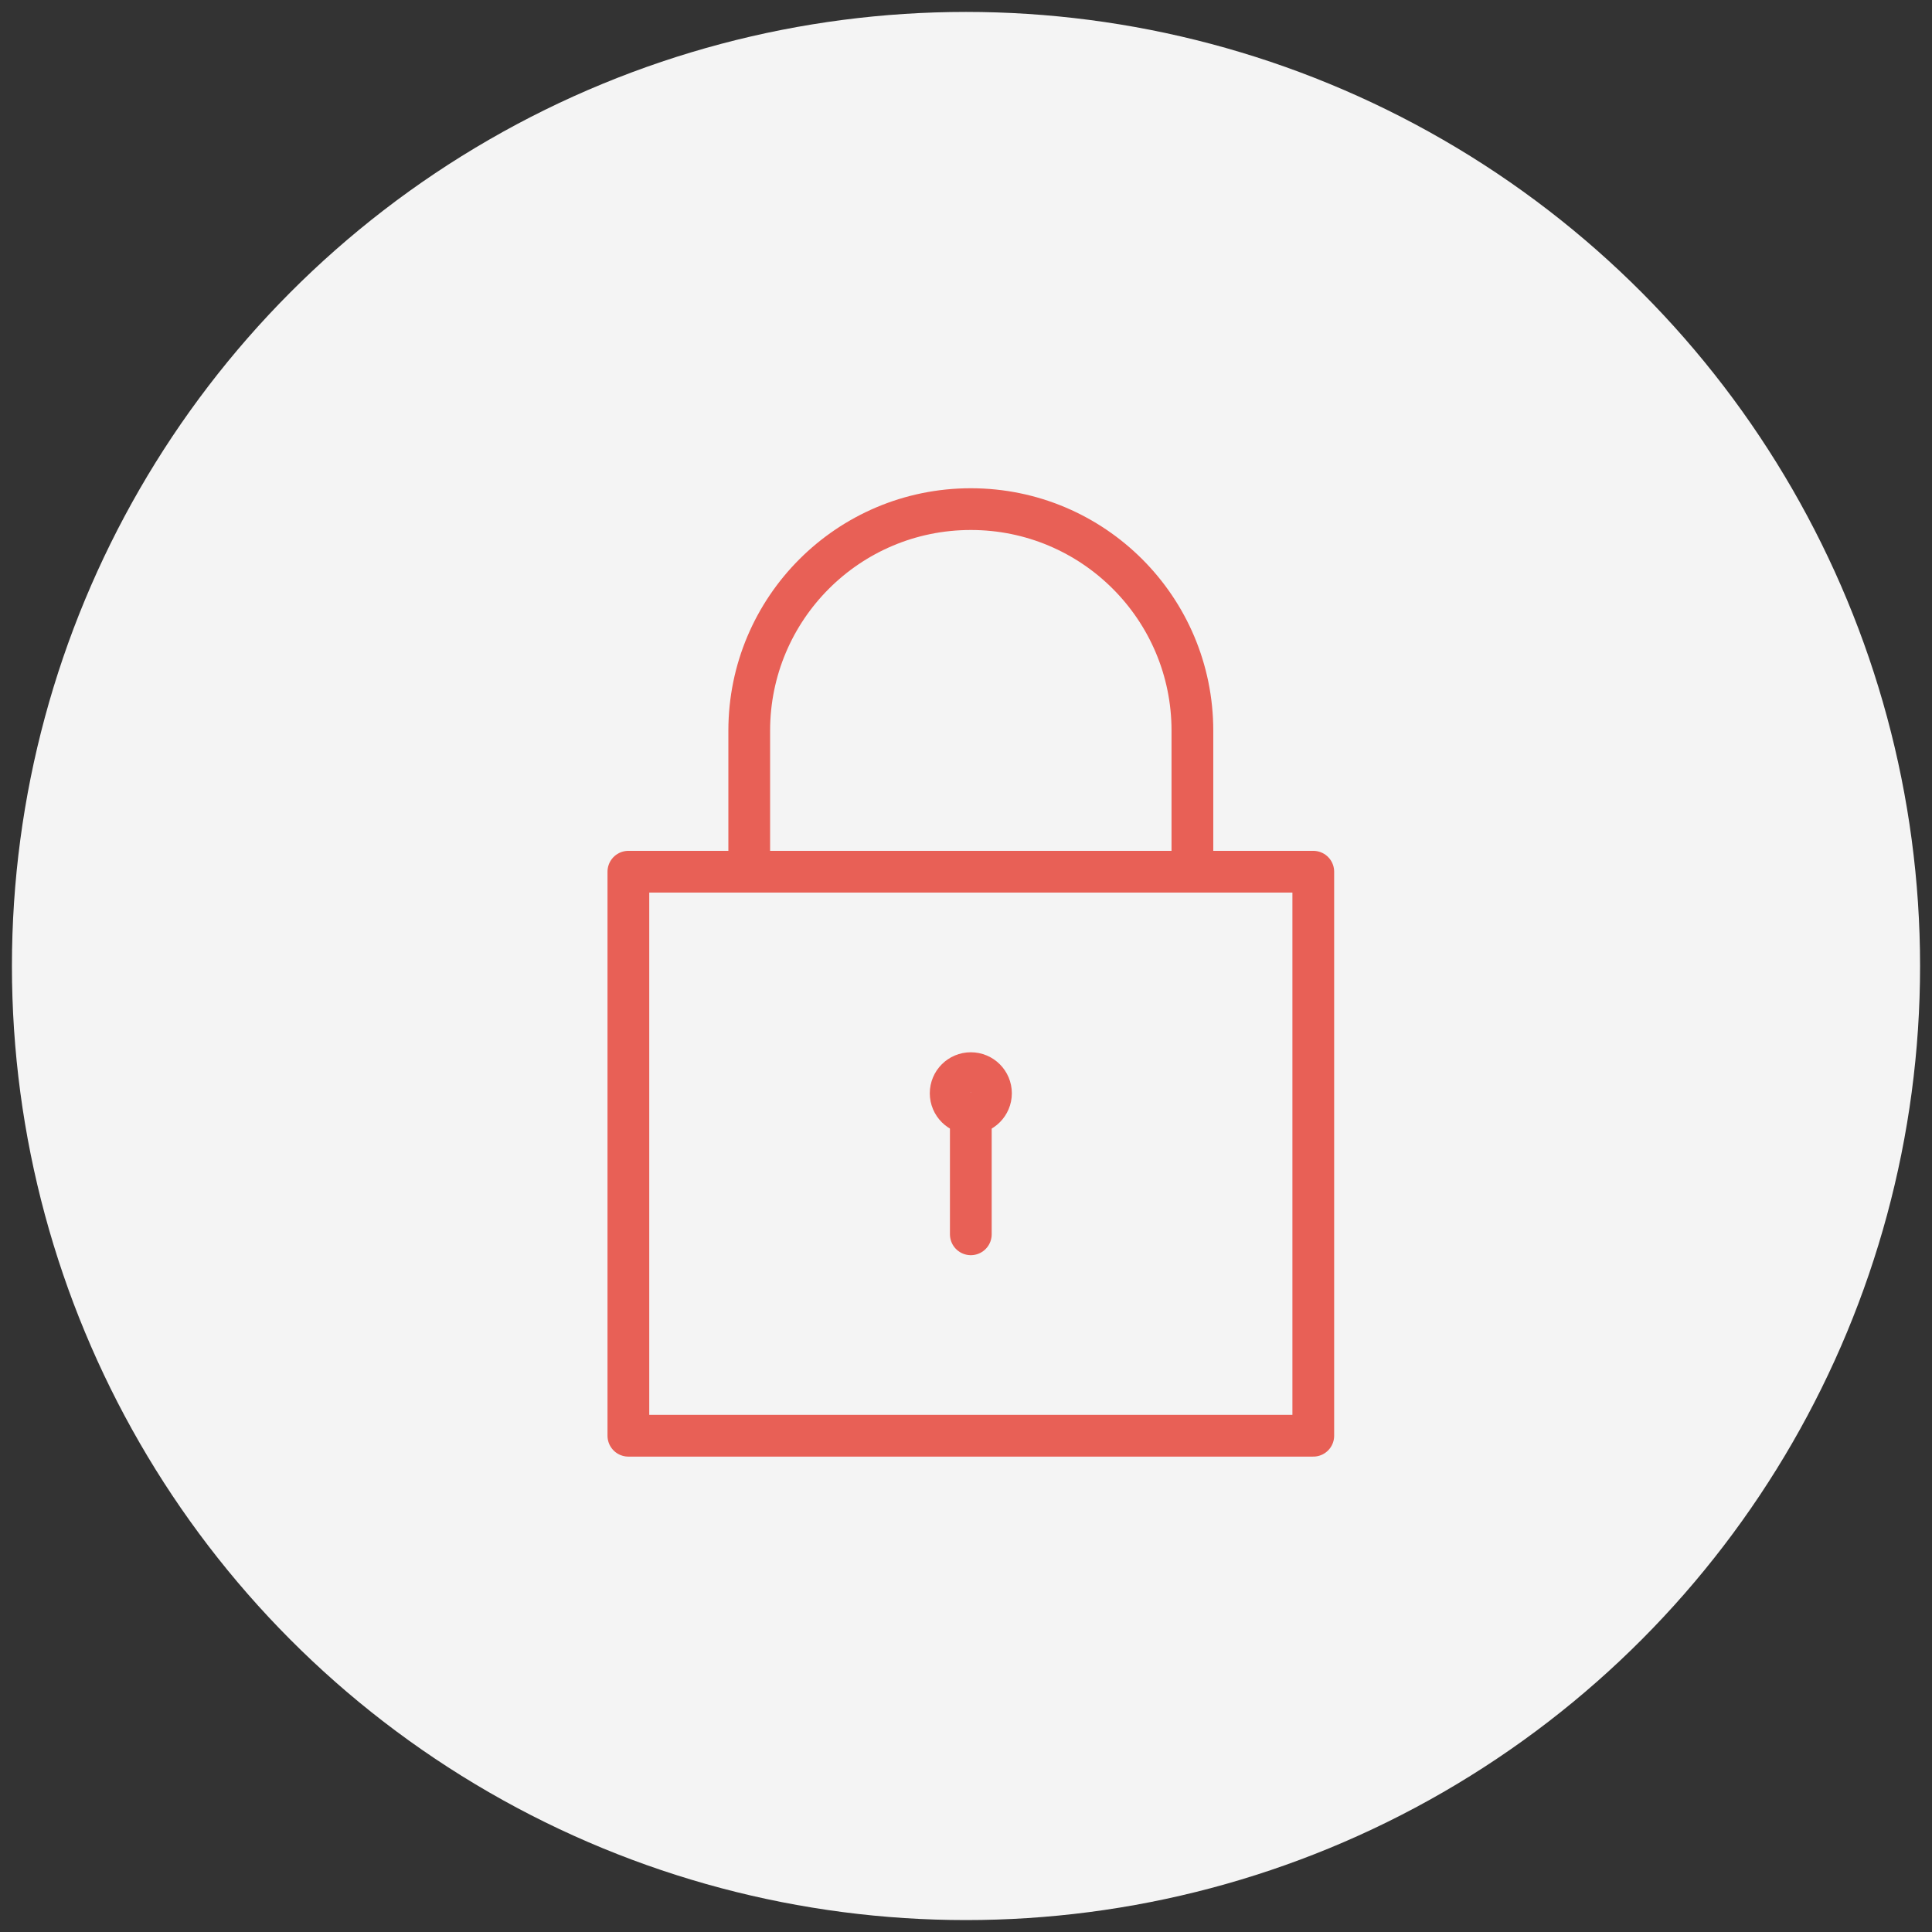 <?xml version="1.0" encoding="UTF-8"?>
<svg width="81px" height="81px" viewBox="0 0 81 81" version="1.1" xmlns="http://www.w3.org/2000/svg" xmlns:xlink="http://www.w3.org/1999/xlink">
    <rect x="0" y="0" width="81" height="81" fill="#333333" stroke="none"/>
    <!-- Generator: Sketch 48.1 (47250) - http://www.bohemiancoding.com/sketch -->
    <title>Password_Icon</title>
    <desc>Created with Sketch.</desc>
    <defs></defs>
    <g id="Symbols" stroke="none" stroke-width="1" fill="none" fill-rule="evenodd">
        <g id="Password_Icon">
            <circle id="Oval-4" fill="#F4F4F4" cx="40.5" cy="40.5" r="40"></circle>
            <g id="Lock_Icon" transform="translate(25.5, 20.5)" stroke="#E86056" stroke-linejoin="round" stroke-width="1.75">
                <path d="M16.047,25.337 C16.047,25.801 15.668,26.181 15.202,26.181 C14.736,26.181 14.357,25.801 14.357,25.337 C14.357,24.869 14.736,24.492 15.202,24.492 C15.668,24.492 16.047,24.869 16.047,25.337 L16.047,25.337 Z" id="Stroke-17"></path>
                <path d="M15.202,26.181 L15.202,31.249" id="Stroke-19" stroke-linecap="round"></path>
                <polygon id="Stroke-21" points="29.56 16.047 0.845 16.047 0.845 39.694 29.56 39.694"></polygon>
                <path d="M5.912,10.135 C5.912,5.003 10.071,0.845 15.202,0.845 C20.334,0.845 24.492,5.003 24.492,10.135 L24.492,16.047 L5.912,16.047 L5.912,10.135 L5.912,10.135 Z" id="Stroke-23"></path>
            </g>
        </g>
    </g>
</svg>